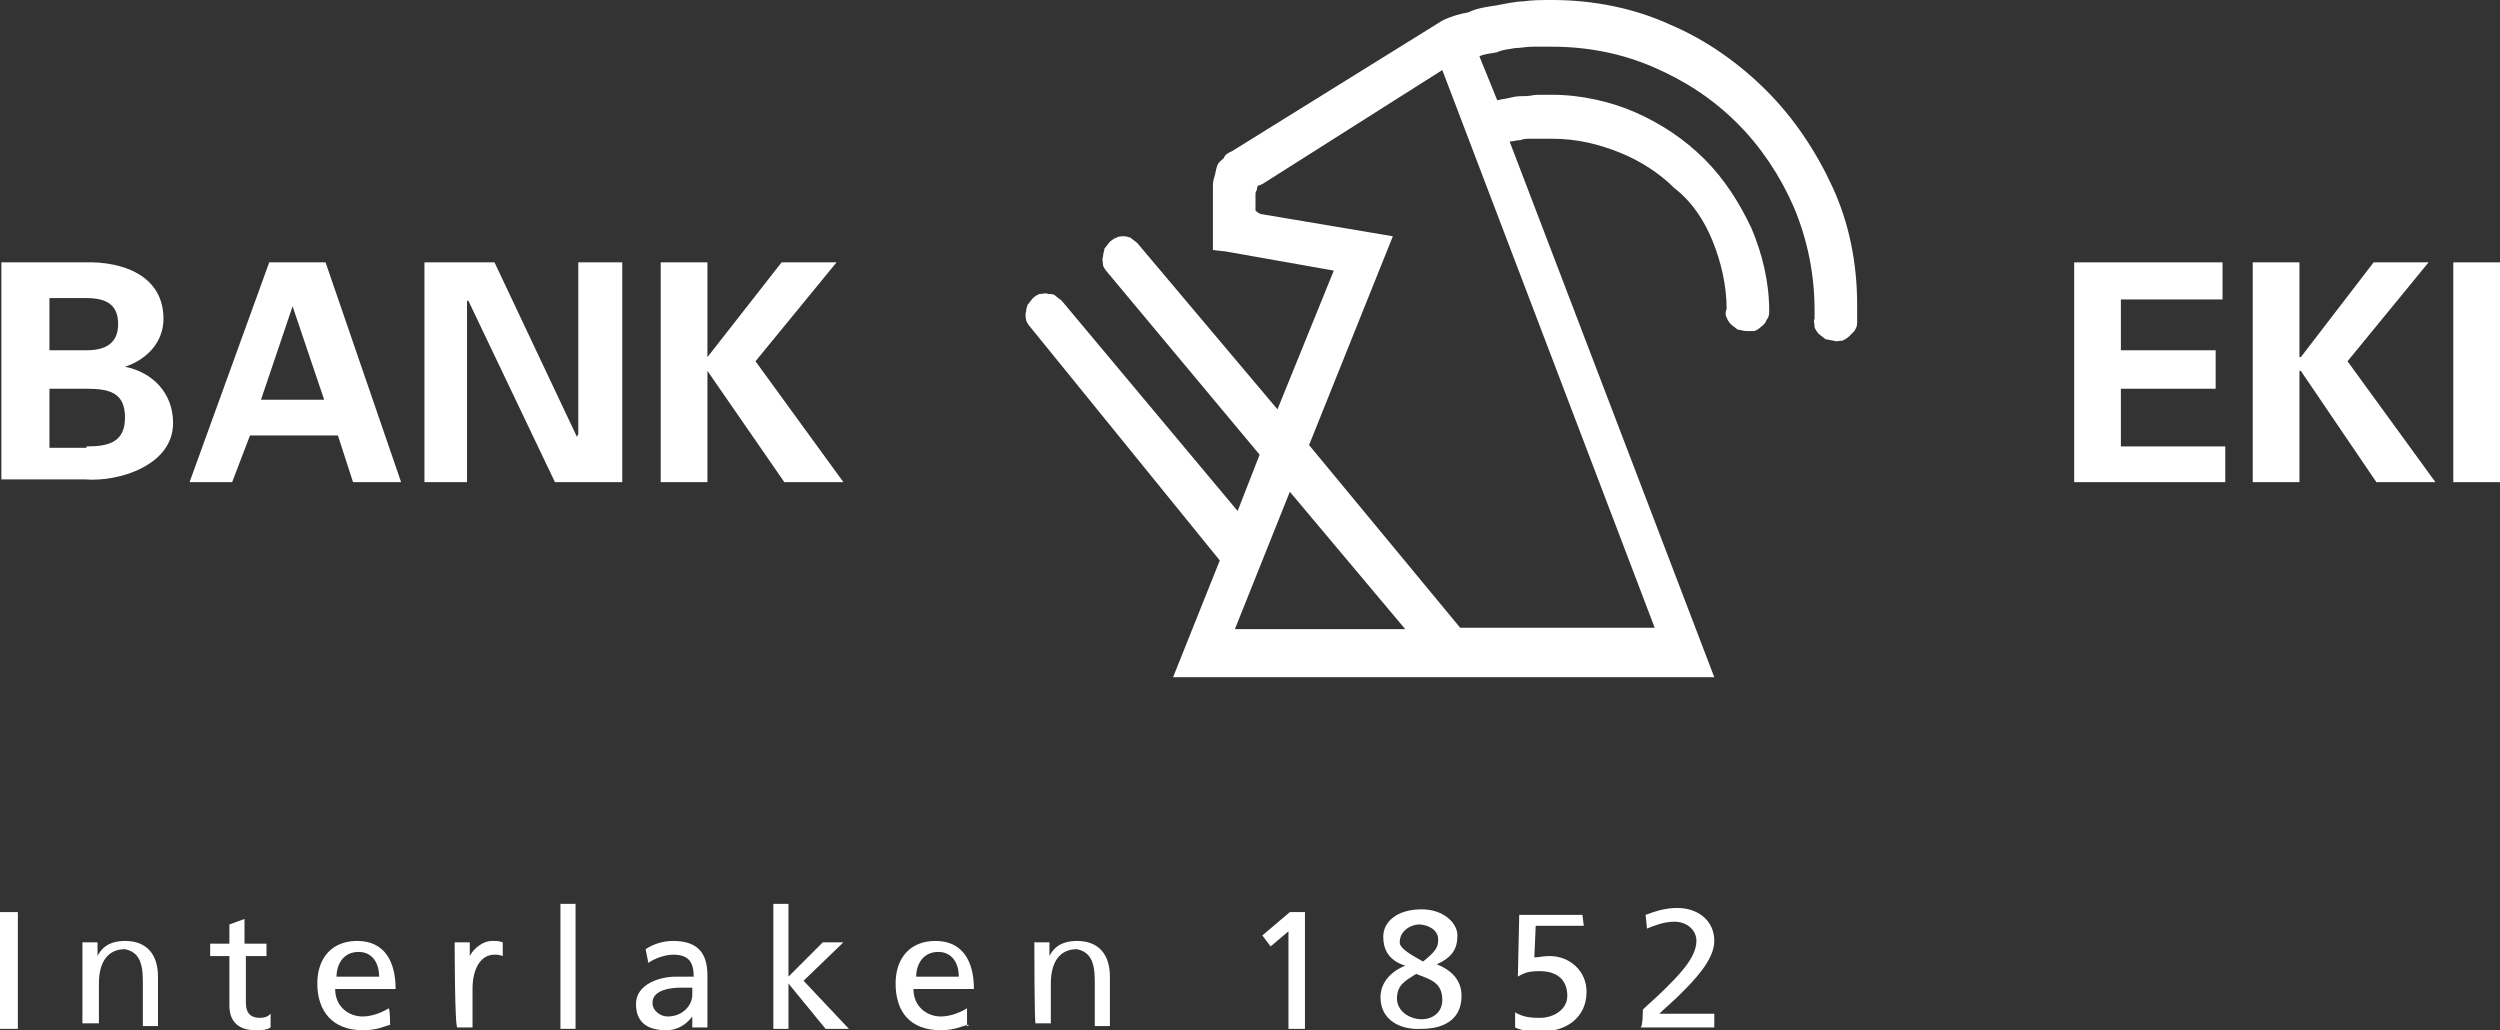 <?xml version="1.0" encoding="utf-8"?>
<!-- Generator: Adobe Illustrator 23.1.0, SVG Export Plug-In . SVG Version: 6.00 Build 0)  -->
<svg version="1.1" id="Ebene_1" xmlns="http://www.w3.org/2000/svg" xmlns:xlink="http://www.w3.org/1999/xlink" x="0px" y="0px"
	 width="182px" height="75px" viewBox="0 0 182 75" style="enable-background:new 0 0 182 75;" xml:space="preserve">
<rect x="0" y="0" width="182" height="75" fill="#333333" stroke="none"/>
<style type="text/css">
	.st0{fill:#FFFFFF;}
</style>
<g>
	<g>
		<path class="st0" d="M89.9,45.8h12.4l-8.4-10L89.9,45.8z M120.5,45.8L105,5.1l-13.1,8.3c-0.1,0-0.1,0.1-0.3,0.1
			c0,0-0.1,0.1-0.1,0.3c0,0.1-0.1,0.1-0.1,0.3s0,0.3,0,0.3V15c0,0.1,0,0.1,0,0.3c0,0,0,0.1,0.1,0.1l0.1,0.1c0.1,0,0.1,0.1,0.3,0.1
			l9.5,1.6l-6.1,15.2l11,13.3H120.5L120.5,45.8z M113,0c3,0,6,0.6,8.6,1.8c2.6,1.1,5,2.8,7,4.8s3.6,4.4,4.8,7s1.8,5.5,1.8,8.6v0.4
			c0,0.1,0,0.1,0,0.3c0,0,0,0.1,0,0.3s0,0.1,0,0.3c0,0.3-0.1,0.4-0.2,0.6c-0.1,0.1-0.3,0.3-0.4,0.4c-0.1,0.1-0.4,0.3-0.5,0.3
			c-0.2,0-0.4,0.1-0.6,0c-0.2,0-0.4-0.1-0.6-0.1c-0.1-0.1-0.4-0.3-0.5-0.4c-0.1-0.1-0.3-0.4-0.3-0.5c0-0.3-0.1-0.4,0-0.6
			c0-0.1,0-0.1,0-0.3v-0.1v-0.1v-0.1c0-2.6-0.5-5.1-1.5-7.5c-1-2.3-2.4-4.4-4.1-6.1c-1.8-1.8-3.8-3.1-6.1-4.1
			c-2.3-1-4.8-1.5-7.4-1.5c-0.5,0-0.9,0-1.4,0c-0.5,0-0.9,0.1-1.3,0.1c-0.5,0.1-0.9,0.1-1.3,0.3c-0.4,0.1-0.9,0.1-1.3,0.3l1.3,3.2
			c0.4-0.1,0.6-0.1,1-0.2c0.4-0.1,0.6-0.1,1-0.1c0.4,0,0.6-0.1,1-0.1c0.4,0,0.6,0,1,0c2.1,0,4.3,0.5,6.1,1.3s3.5,1.9,5,3.4
			c1.4,1.4,2.5,3.1,3.4,5c0.8,1.9,1.3,3.9,1.3,6.1c0,0.3-0.1,0.5-0.2,0.6c-0.1,0.3-0.3,0.4-0.4,0.5c-0.1,0.1-0.4,0.3-0.5,0.3
			s-0.4,0-0.6,0c-0.2,0-0.4-0.1-0.6-0.1c-0.1-0.1-0.4-0.3-0.5-0.4c-0.1-0.1-0.3-0.4-0.3-0.5c-0.1-0.1-0.1-0.4,0-0.6
			c0-1.7-0.4-3.4-1-4.9c-0.6-1.5-1.5-2.9-2.8-3.9c-1.1-1.1-2.5-2-4-2.6s-3.1-1-4.9-1c-0.3,0-0.5,0-0.8,0s-0.5,0-0.8,0
			c-0.2,0-0.5,0-0.7,0.1c-0.3,0-0.5,0.1-0.8,0.1l14.9,39H85.4l3.4-8.5L75,23.8c-0.1-0.1-0.3-0.4-0.3-0.5s-0.1-0.4,0-0.6
			c0-0.3,0.1-0.4,0.1-0.5c0.1-0.1,0.3-0.4,0.4-0.5c0.1-0.1,0.4-0.3,0.5-0.3c0.3,0,0.4-0.1,0.6,0c0.1,0,0.4,0,0.5,0.1
			c0.1,0.1,0.4,0.3,0.5,0.4l12.8,15.3l1.6-4.1L80.6,19.8c-0.1-0.1-0.3-0.4-0.3-0.5c0-0.3-0.1-0.4,0-0.6c0-0.3,0.1-0.4,0.1-0.6
			c0.1-0.1,0.3-0.4,0.4-0.5c0.1-0.1,0.4-0.3,0.5-0.3c0.1-0.1,0.4-0.1,0.5-0.1c0.3,0,0.4,0.1,0.5,0.1c0.1,0.1,0.4,0.3,0.5,0.4
			L93,29.8l4.1-10.1l-7.9-1.4c-0.1,0-0.9-0.1-0.9-0.1s0-0.8,0-1v-3.5c0-0.3,0-0.5,0.1-0.8s0.1-0.5,0.2-0.8c0.1-0.3,0.3-0.4,0.5-0.6
			c0.1-0.3,0.4-0.4,0.6-0.5L105,1.5c0.6-0.3,1.3-0.5,1.9-0.6c0.6-0.3,1.3-0.4,2-0.5c0.6-0.1,1.4-0.3,2-0.3C111.5,0,112.3,0,113,0"/>
		<path class="st0" d="M6.3,32.5c1.6,0,2.8-0.3,2.8-2.1s-1.1-2.1-2.8-2.1H3.6v4.3H6.3z M6.3,25.5c1.5,0,2.3-0.6,2.3-1.9
			s-0.7-1.9-2.3-1.9H3.6v3.8H6.3L6.3,25.5z M0.1,35.1v-16h6c2.9-0.1,5.8,1,5.8,4.1c0,1.8-1.3,3-2.8,3.5l0,0c2,0.4,3.5,1.9,3.5,4.1
			c0,3.1-4,4.3-6.4,4.1H0.1V35.1z"/>
	</g>
	<path class="st0" d="M23.6,29.1l-2.3-6.8l0,0L19,29.1H23.6z M13.8,35.1l5.8-16h4.1l5.5,16h-3.5l-1.1-3.4h-6.4l-1.3,3.4H13.8z"/>
	<polygon class="st0" points="40.4,35.1 34.1,21.9 34,21.9 34,35.1 30.9,35.1 30.9,19.1 36,19.1 42,31.8 42.1,31.6 42.1,19.1 
		45.3,19.1 45.3,35.1 	"/>
	<polygon class="st0" points="51.5,26 51.5,26 56.9,19.1 60.9,19.1 55,26.3 61.4,35.1 57.1,35.1 51.5,27 51.5,27 51.5,35.1 
		48.1,35.1 48.1,19.1 51.5,19.1 	"/>
	<polygon class="st0" points="151,19.1 161.8,19.1 161.8,21.8 154.4,21.8 154.4,25.5 161.3,25.5 161.3,28.3 154.4,28.3 154.4,32.5 
		162,32.5 162,35.1 151,35.1 	"/>
	<polygon class="st0" points="167.4,26 167.5,26 172.8,19.1 176.8,19.1 170.9,26.3 177.3,35.1 173,35.1 167.5,27 167.4,27 
		167.4,35.1 164,35.1 164,19.1 167.4,19.1 	"/>
	<rect x="178.6" y="19.1" class="st0" width="3.4" height="16"/>
	<rect y="66.4" class="st0" width="1.3" height="8.5"/>
	<g>
		<path class="st0" d="M6,68.6h1.1v1l0,0c0.4-0.8,1.1-1.1,2-1.1c1.6,0,2.4,1,2.4,2.6v3.6h-1.1v-3.3c0-1.5-0.4-2.1-1.3-2.3
			c-1.3,0-1.9,1-1.9,2.5v2.9H6V68.6z"/>
		<path class="st0" d="M19.5,69.6h-1.6V73c0,0.8,0.4,1.1,1,1.1c0.4,0,0.6-0.1,0.8-0.3v1C19.4,75,19,75,18.6,75
			c-1.1,0-1.9-0.5-1.9-1.8v-3.6h-1.4v-0.9h1.4v-1.4l1.1-0.4v1.8h1.6V69.6L19.5,69.6z"/>
		<path class="st0" d="M27.6,71.1c0-1-0.5-1.8-1.5-1.8c-1.1,0-1.6,0.9-1.6,1.8H27.6z M28.4,74.6c-0.4,0.1-0.9,0.4-2,0.4
			c-2.2,0-3.3-1.4-3.3-3.4c0-1.9,1.1-3.1,2.9-3.1c2,0,2.8,1.5,2.8,3.5h-4.4c0,1.3,1,2,2,2c0.8,0,1.6-0.4,1.9-0.6
			C28.4,73.5,28.4,74.6,28.4,74.6z"/>
		<path class="st0" d="M33.1,68.6h1.1v1l0,0c0.3-0.6,1-1.1,1.6-1.1c0.4,0,0.5,0,0.8,0.1v1c-0.3-0.1-0.4-0.1-0.6-0.1
			c-1,0-1.6,1-1.6,2.5v2.8h-1.1C33.1,74.9,33.1,68.6,33.1,68.6z"/>
	</g>
	<rect x="40.8" y="65.8" class="st0" width="1.1" height="9.1"/>
	<g>
		<path class="st0" d="M50.4,71.9c-0.3,0-0.5,0-0.8,0c-0.6,0-2.1,0.1-2.1,1.1c0,0.6,0.6,1,1.1,1c1.1,0,1.8-0.8,1.8-1.6
			C50.4,72.5,50.4,71.9,50.4,71.9z M47,69.1c0.6-0.4,1.3-0.6,2-0.6c1.8,0,2.5,0.9,2.5,2.5v2.5c0,0.8,0,1,0,1.3h-1.1V74l0,0
			c-0.3,0.4-0.9,1-1.9,1c-1.4,0-2.2-0.6-2.2-1.9c0-1.5,1.8-2,2.9-2c0.5,0,0.8,0,1.3,0c0-1.1-0.4-1.6-1.5-1.6c-0.6,0-1.4,0.3-1.8,0.6
			L47,69.1z"/>
	</g>
	<polygon class="st0" points="56.3,65.8 56.3,74.9 57.4,74.9 57.4,71.6 60.1,74.9 61.8,74.9 58.5,71.4 61.4,68.6 59.9,68.6 
		57.4,71.1 57.4,65.8 	"/>
	<g>
		<path class="st0" d="M69.8,71.1c0-1-0.5-1.8-1.5-1.8c-1.1,0-1.6,0.9-1.6,1.8H69.8z M70.5,74.6c-0.5,0.1-1,0.4-2,0.4
			c-2.3,0-3.3-1.4-3.3-3.4c0-1.9,1.1-3.1,2.9-3.1c2,0,2.8,1.5,2.8,3.5h-4.4c0,1.3,1,2,2,2c0.8,0,1.6-0.4,1.9-0.6v1.3H70.5z"/>
		<path class="st0" d="M75.3,68.6h1.1v1l0,0c0.4-0.8,1.1-1.1,2-1.1c1.6,0,2.4,1,2.4,2.6v3.6h-1.1v-3.3c0-1.5-0.4-2.1-1.3-2.3
			c-1.3,0-1.9,1-1.9,2.5v2.9h-1.1C75.3,74.9,75.3,68.6,75.3,68.6z"/>
	</g>
	<polygon class="st0" points="93.9,66.4 91.9,68.1 92.5,68.9 93.8,67.8 93.8,74.9 95,74.9 95,66.4 	"/>
	<g>
		<path class="st0" d="M103.6,70c1-0.8,1.1-1.1,1.1-1.6c0-0.8-0.9-1.1-1.4-1.1c-0.5,0-1.4,0.4-1.4,1.3C101.9,69,102.5,69.4,103.6,70
			 M103.1,70.9c-0.8,0.5-1.4,0.8-1.4,1.8c0,0.9,0.9,1.5,1.8,1.5c0.8,0,1.5-0.5,1.5-1.4C105,71.5,104.1,71.3,103.1,70.9 M100.5,72.6
			c0-1.1,0.8-1.9,1.8-2.3l0,0c-1.3-0.4-1.6-1.3-1.6-2.1c0-1.1,1-2,2.8-2c1.6,0,2.6,1,2.6,1.9c0,1-0.4,1.6-1.5,2.1
			c1,0.4,1.8,1.1,1.8,2.3c0,1.8-1.4,2.4-2.9,2.4C102,75,100.5,74.3,100.5,72.6"/>
		<path class="st0" d="M115.3,67.4h-3.5l-0.1,2.3c0.3,0,0.6-0.1,1.1-0.1c1.5,0,2.7,1.1,2.7,2.6c0,1.9-1.5,2.9-3.3,2.9
			c-0.9,0-1.5-0.1-1.9-0.3v-1.1c0.5,0.3,1,0.4,1.8,0.4c1,0,2-0.6,2-1.6c0-1.3-0.9-1.8-2-1.8c-0.8,0-1.1,0.1-1.6,0.4l0.1-4.5h4.6
			L115.3,67.4L115.3,67.4z"/>
		<path class="st0" d="M119.6,73.5c0.4-0.4,1-0.9,1.5-1.4c0.9-0.9,2.4-2.3,2.4-3.6c0-0.8-0.7-1.4-1.6-1.4c-0.8,0-1.5,0.3-2,0.5
			l-0.1-1c0.8-0.3,1.5-0.5,2.3-0.5c1.5,0,2.7,0.9,2.7,2.4c0,1.4-1.5,2.9-2.5,3.9c-0.5,0.5-1.1,1-1.5,1.4h4v1h-5.4
			C119.6,74.9,119.6,73.5,119.6,73.5z"/>
	</g>
</g>
</svg>
